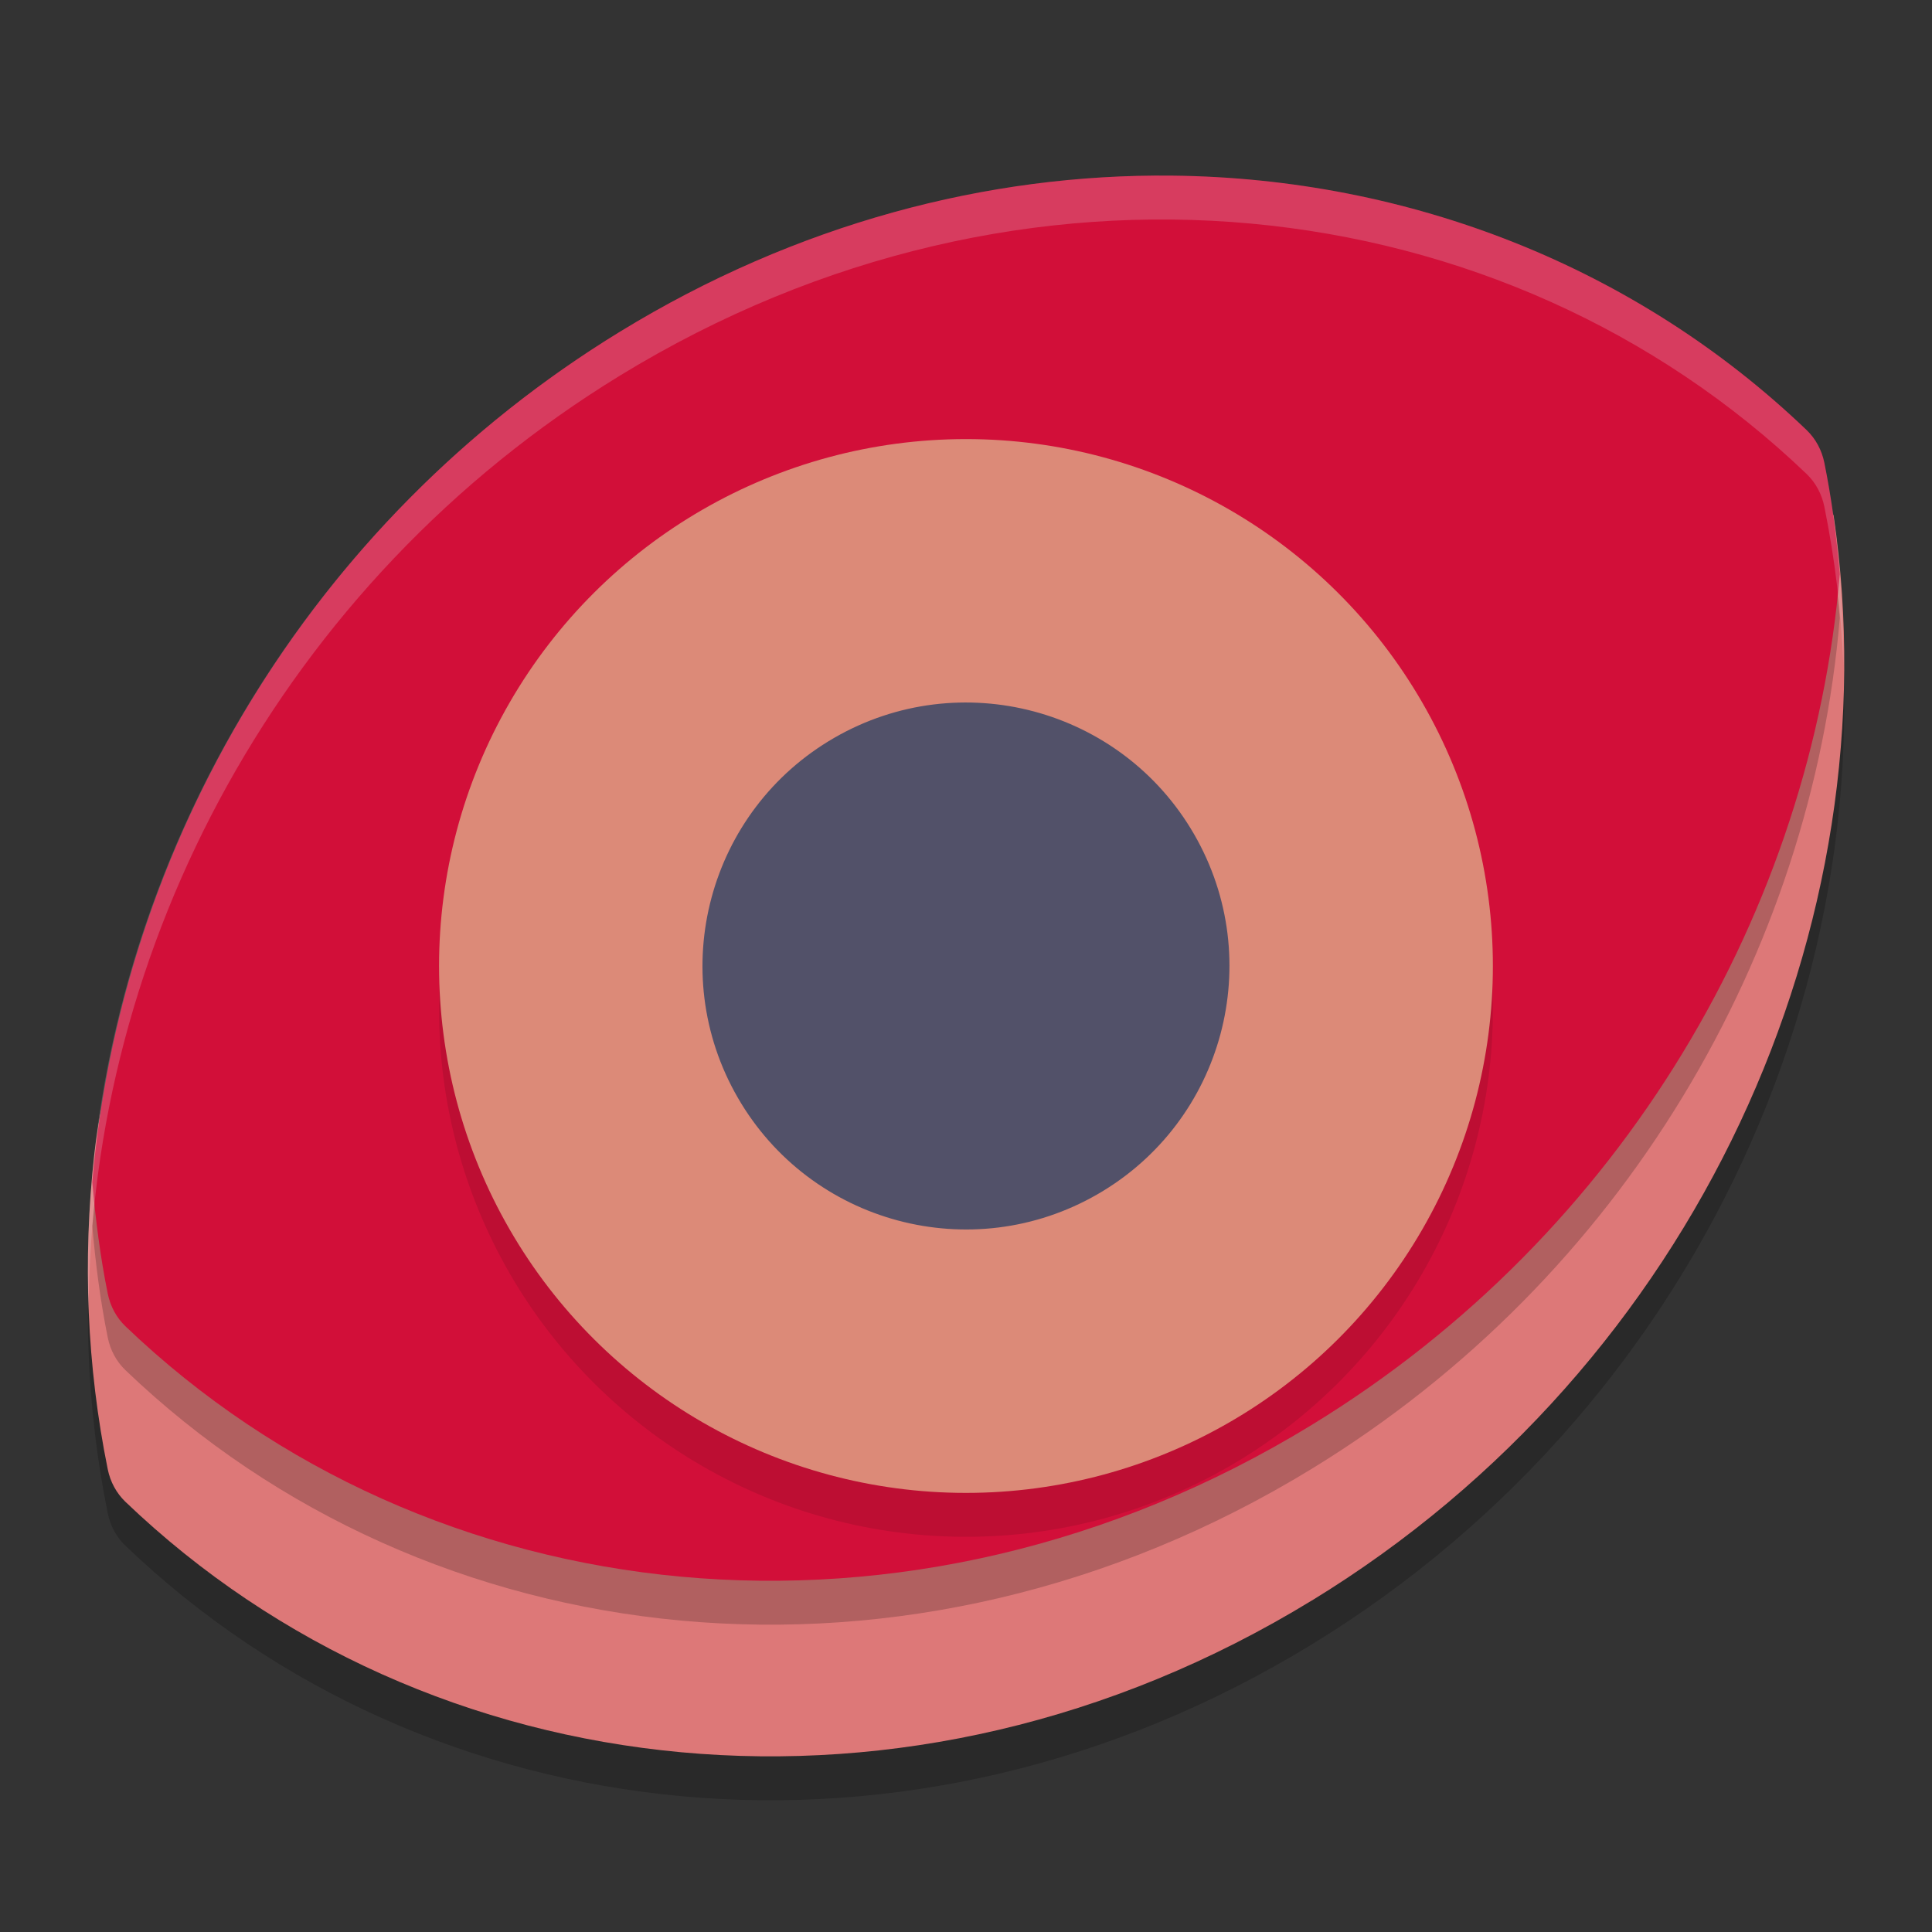 <svg width="22" height="22" version="1.1" xmlns="http://www.w3.org/2000/svg">
 <rect width="100%" height="100%" fill="#333333" stroke="none"/>
 <path d="m14.938 18.725c-4.586 2.805-10.063 2.178-13.51-1.124-0.102-0.098-0.172-0.227-0.201-0.37-0.976-4.809 1.245-10.149 5.836-12.956 4.586-2.805 10.063-2.178 13.51 1.124 0.102 0.098 0.172 0.227 0.201 0.37 0.976 4.809-1.245 10.149-5.836 12.956z" style="opacity:.2"/>
 <path d="m14.938 18.225c-4.586 2.805-10.063 2.178-13.51-1.124-0.102-0.098-0.172-0.227-0.201-0.37-0.239-1.177-0.286-2.385-0.154-3.58 0.407-3.69 3.635-3.725 7.102-5.846 4.586-2.805 7.378-5.608 10.826-2.305 0.102 0.098 0.971 0.857 1 1 0.041 0.202 0.85-0.325 0.88-0.121 0.678 4.644-1.545 9.657-5.942 12.346z" style="fill:#dd7878"/>
 <path d="m13.348 2.5c-2.103-0.023-4.279 0.548-6.285 1.775-3.565 2.18-5.692 5.886-6.012 9.686 0.037 0.426 0.091 0.85 0.176 1.27 0.029 0.143 0.099 0.273 0.201 0.371 3.447 3.303 8.924 3.928 13.51 1.123 3.565-2.18 5.692-5.886 6.012-9.686-0.037-0.426-0.091-0.85-0.176-1.27-0.029-0.143-0.099-0.273-0.201-0.371-1.939-1.858-4.521-2.869-7.225-2.898z" style="opacity:.2"/>
 <path d="m13.348 2c-2.103-0.023-4.279 0.548-6.285 1.775-3.565 2.18-5.692 5.886-6.012 9.686 0.037 0.426 0.091 0.85 0.176 1.27 0.029 0.143 0.099 0.273 0.201 0.371 3.447 3.303 8.924 3.928 13.51 1.123 3.565-2.18 5.692-5.886 6.012-9.686-0.037-0.426-0.091-0.85-0.176-1.27-0.029-0.143-0.099-0.273-0.201-0.371-1.939-1.858-4.521-2.869-7.225-2.898z" style="fill:#d20f39"/>
 <circle transform="rotate(-30)" cx="3.776" cy="15.459" r="6" style="opacity:.1"/>
 <circle transform="rotate(-30)" cx="4.026" cy="15.026" r="6" style="fill:#dc8a78"/>
 <circle transform="rotate(-30)" cx="4.026" cy="15.026" r="3" style="fill:#4c4f69;opacity:.957"/>
 <path d="m13.348 2c-2.103-0.023-4.279 0.548-6.285 1.775-4.021 2.459-6.224 6.86-6.053 11.146 0.012-4.125 2.188-8.283 6.053-10.646 4.586-2.805 10.063-2.18 13.51 1.123 0.102 0.098 0.172 0.228 0.201 0.371 0.121 0.597 0.193 1.202 0.217 1.809 0.002-0.775-0.063-1.548-0.217-2.309-0.029-0.143-0.099-0.273-0.201-0.371-1.939-1.858-4.521-2.869-7.225-2.898z" style="fill:#eff1f5;opacity:.2"/>
</svg>
